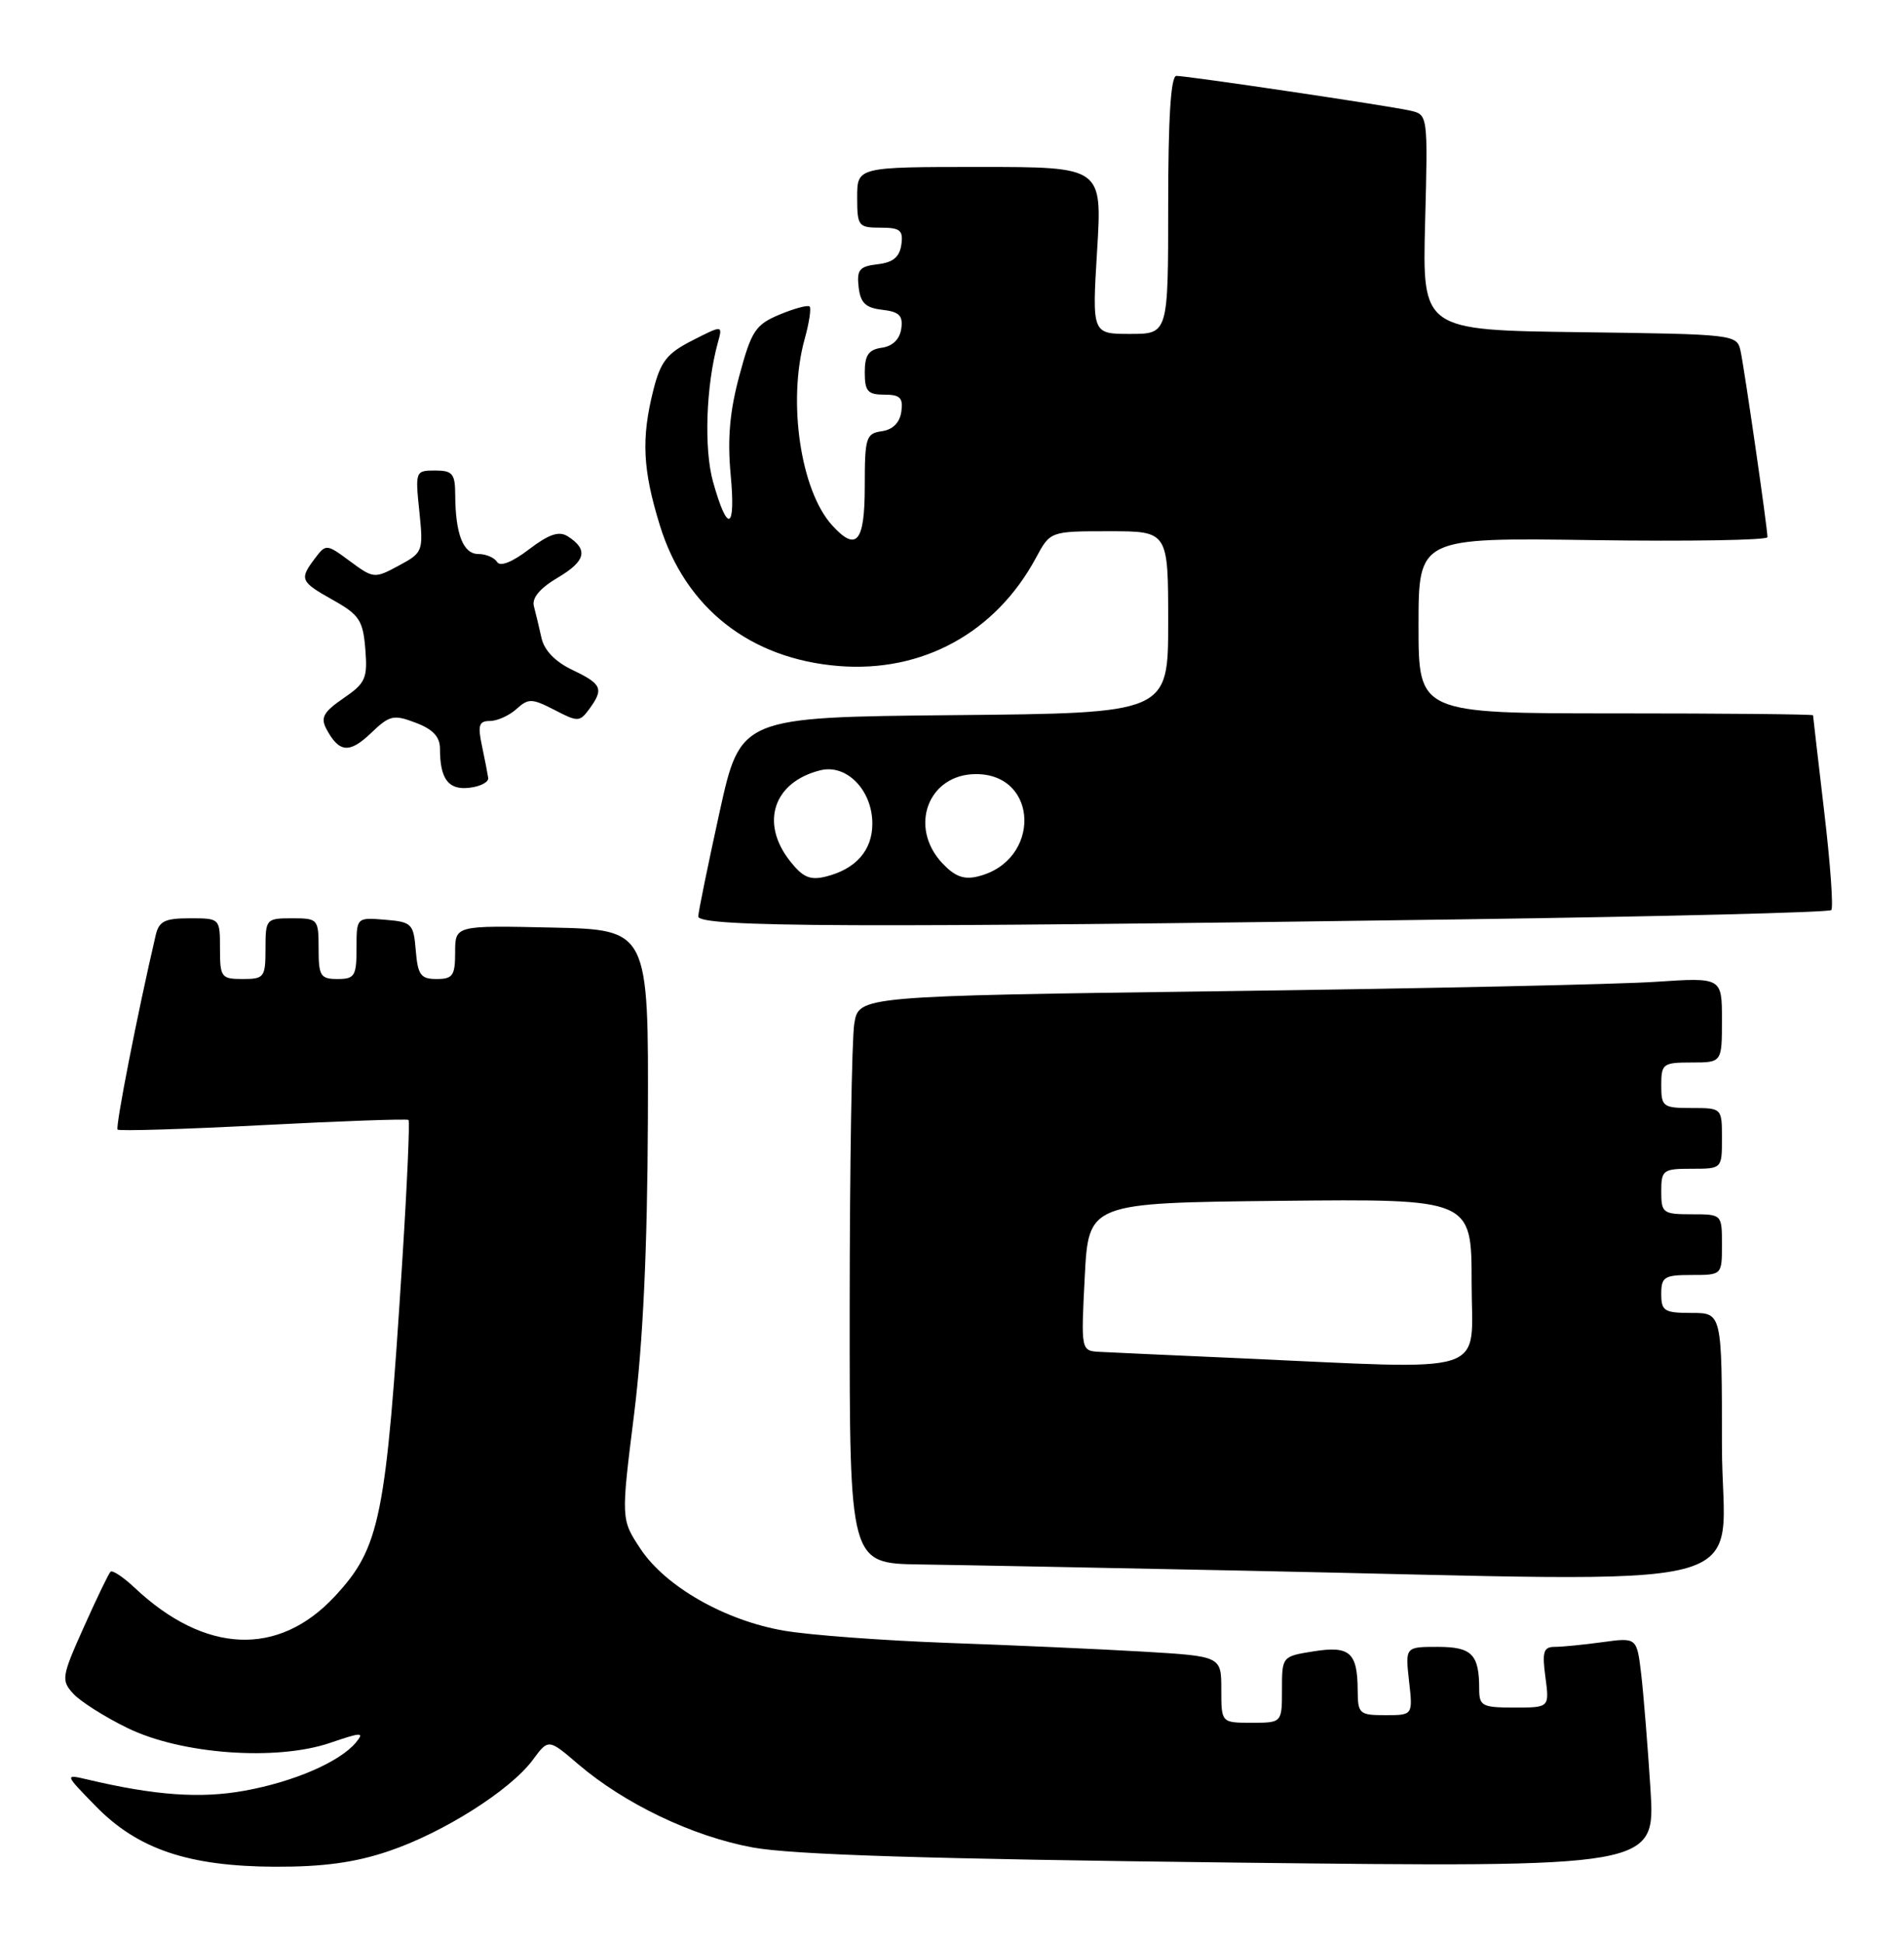 <?xml version="1.0" encoding="UTF-8" standalone="no"?>
<!DOCTYPE svg PUBLIC "-//W3C//DTD SVG 1.1//EN" "http://www.w3.org/Graphics/SVG/1.1/DTD/svg11.dtd" >
<svg xmlns="http://www.w3.org/2000/svg" xmlns:xlink="http://www.w3.org/1999/xlink" version="1.1" viewBox="0 0 251 256">
 <g >
 <path fill="currentColor"
d=" M 51.23 243.92 C 58.42 241.50 67.28 235.89 70.23 231.90 C 72.30 229.10 72.30 229.10 76.20 232.44 C 82.33 237.68 91.30 241.97 99.22 243.43 C 104.43 244.39 122.41 244.95 162.36 245.42 C 218.22 246.07 218.22 246.07 217.58 235.78 C 217.22 230.13 216.67 223.31 216.36 220.63 C 215.78 215.76 215.78 215.76 211.25 216.38 C 208.76 216.72 205.93 217.00 204.96 217.00 C 203.47 217.00 203.28 217.64 203.73 221.00 C 204.26 225.00 204.26 225.00 199.63 225.00 C 195.40 225.00 195.00 224.79 195.00 222.58 C 195.00 217.98 194.04 217.00 189.52 217.00 C 185.25 217.00 185.25 217.00 185.75 221.50 C 186.26 226.00 186.26 226.00 182.63 226.00 C 179.20 226.00 179.00 225.82 178.98 222.75 C 178.96 217.73 177.94 216.83 173.17 217.59 C 169.01 218.25 169.00 218.27 169.00 222.63 C 169.00 227.00 169.00 227.00 165.00 227.00 C 161.00 227.00 161.00 227.00 161.00 222.62 C 161.00 218.24 161.00 218.24 150.75 217.63 C 145.11 217.30 133.53 216.78 125.00 216.48 C 116.47 216.17 106.75 215.45 103.38 214.87 C 95.59 213.54 87.73 209.06 84.43 204.08 C 81.86 200.19 81.86 200.19 83.59 186.35 C 84.77 176.85 85.34 164.65 85.41 147.50 C 85.50 122.50 85.50 122.50 72.75 122.22 C 60.00 121.94 60.00 121.94 60.00 125.47 C 60.00 128.55 59.69 129.00 57.56 129.00 C 55.46 129.00 55.08 128.47 54.81 125.25 C 54.52 121.70 54.30 121.48 50.75 121.19 C 47.00 120.88 47.00 120.88 47.00 124.94 C 47.00 128.60 46.76 129.00 44.50 129.00 C 42.25 129.00 42.00 128.60 42.00 125.00 C 42.00 121.10 41.92 121.00 38.50 121.00 C 35.08 121.00 35.00 121.10 35.00 125.00 C 35.00 128.78 34.83 129.00 32.00 129.00 C 29.17 129.00 29.00 128.78 29.00 125.00 C 29.00 121.00 29.00 121.00 25.02 121.00 C 21.71 121.00 20.95 121.38 20.52 123.25 C 18.10 133.62 15.19 148.52 15.50 148.84 C 15.72 149.05 24.36 148.79 34.70 148.25 C 45.04 147.71 53.66 147.41 53.85 147.57 C 54.04 147.73 53.67 156.10 53.03 166.18 C 50.88 200.11 50.12 203.89 44.14 210.34 C 36.70 218.34 27.03 217.93 17.76 209.22 C 16.25 207.80 14.82 206.85 14.57 207.10 C 14.32 207.34 12.73 210.64 11.04 214.42 C 8.13 220.90 8.05 221.40 9.64 223.15 C 10.56 224.17 13.78 226.22 16.80 227.69 C 23.87 231.15 36.41 232.07 43.52 229.65 C 47.69 228.23 48.06 228.22 46.92 229.60 C 44.79 232.16 38.76 234.77 32.26 235.95 C 26.43 237.01 20.48 236.59 11.50 234.47 C 8.50 233.77 8.50 233.77 12.63 238.00 C 18.17 243.67 24.85 245.92 36.28 245.97 C 42.60 245.99 46.80 245.42 51.23 243.92 Z  M 227.00 190.50 C 227.00 173.00 227.00 173.00 223.00 173.00 C 219.40 173.00 219.00 172.75 219.00 170.50 C 219.00 168.25 219.40 168.00 223.00 168.00 C 227.00 168.00 227.00 168.00 227.00 164.00 C 227.00 160.00 227.00 160.00 223.00 160.00 C 219.22 160.00 219.00 159.83 219.00 157.00 C 219.00 154.17 219.22 154.00 223.00 154.00 C 227.00 154.00 227.00 154.00 227.00 150.00 C 227.00 146.00 227.00 146.00 223.00 146.00 C 219.22 146.00 219.00 145.83 219.00 143.00 C 219.00 140.17 219.22 140.00 223.00 140.00 C 227.00 140.00 227.00 140.00 227.00 134.39 C 227.00 128.79 227.00 128.79 218.25 129.37 C 213.44 129.70 187.84 130.25 161.36 130.60 C 113.22 131.24 113.22 131.24 112.62 134.87 C 112.29 136.87 112.02 153.69 112.01 172.25 C 112.00 206.00 112.00 206.00 121.25 206.14 C 126.34 206.21 145.35 206.58 163.50 206.95 C 234.70 208.39 227.00 210.39 227.00 190.50 Z  M 192.69 121.14 C 219.19 120.77 241.12 120.22 241.41 119.92 C 241.71 119.62 241.29 113.78 240.48 106.94 C 239.68 100.10 239.01 94.39 239.01 94.25 C 239.00 94.11 227.30 94.00 213.00 94.00 C 187.00 94.00 187.00 94.00 187.00 82.42 C 187.00 70.84 187.00 70.84 210.00 71.17 C 222.65 71.35 233.00 71.18 233.00 70.78 C 233.00 69.57 229.97 48.65 229.46 46.27 C 228.98 44.06 228.77 44.04 208.24 43.77 C 187.50 43.50 187.50 43.50 187.87 29.30 C 188.24 15.10 188.24 15.10 185.87 14.57 C 182.93 13.91 156.55 10.00 155.08 10.00 C 154.35 10.00 154.00 15.52 154.00 27.00 C 154.00 44.00 154.00 44.00 148.98 44.00 C 143.96 44.00 143.96 44.00 144.63 33.00 C 145.30 22.00 145.30 22.00 129.15 22.00 C 113.00 22.00 113.00 22.00 113.00 26.00 C 113.00 29.80 113.16 30.00 116.07 30.00 C 118.68 30.00 119.09 30.34 118.82 32.25 C 118.59 33.87 117.72 34.59 115.69 34.82 C 113.30 35.10 112.93 35.54 113.19 37.82 C 113.43 39.92 114.11 40.57 116.31 40.82 C 118.55 41.08 119.06 41.59 118.81 43.32 C 118.61 44.70 117.67 45.62 116.25 45.82 C 114.50 46.07 114.00 46.79 114.00 49.07 C 114.00 51.55 114.39 52.00 116.57 52.00 C 118.66 52.00 119.08 52.42 118.82 54.25 C 118.61 55.70 117.70 56.61 116.25 56.82 C 114.16 57.12 114.00 57.64 114.00 64.07 C 114.00 71.46 112.91 72.76 109.68 69.20 C 105.53 64.61 103.80 52.86 106.08 44.66 C 106.67 42.54 106.96 40.62 106.73 40.39 C 106.50 40.16 104.72 40.64 102.77 41.45 C 99.60 42.78 99.06 43.58 97.48 49.45 C 96.20 54.18 95.88 57.79 96.32 62.53 C 97.01 69.89 95.92 70.35 94.00 63.49 C 92.78 59.15 93.07 50.81 94.63 45.16 C 95.28 42.82 95.28 42.82 91.27 44.86 C 87.91 46.57 87.08 47.64 86.13 51.40 C 84.52 57.78 84.72 61.88 86.99 69.23 C 90.35 80.12 98.88 86.82 110.58 87.76 C 121.62 88.64 131.26 83.36 136.57 73.50 C 138.45 70.00 138.45 70.00 146.23 70.00 C 154.00 70.00 154.00 70.00 154.00 81.98 C 154.00 93.97 154.00 93.97 125.81 94.23 C 97.62 94.50 97.62 94.50 94.86 107.00 C 93.35 113.88 92.08 120.06 92.05 120.75 C 91.99 122.19 113.30 122.27 192.69 121.14 Z  M 64.36 102.50 C 64.28 101.95 63.91 100.04 63.53 98.25 C 62.96 95.56 63.14 95.00 64.59 95.00 C 65.55 95.00 67.12 94.29 68.08 93.43 C 69.66 92.00 70.11 92.01 73.09 93.54 C 76.18 95.15 76.42 95.14 77.68 93.43 C 79.63 90.76 79.36 90.14 75.47 88.28 C 73.19 87.20 71.74 85.69 71.38 84.05 C 71.07 82.65 70.62 80.77 70.38 79.87 C 70.09 78.80 71.18 77.50 73.55 76.10 C 77.23 73.93 77.59 72.41 74.83 70.66 C 73.68 69.94 72.36 70.39 69.73 72.39 C 67.52 74.08 65.93 74.70 65.53 74.05 C 65.17 73.47 64.06 73.00 63.06 73.00 C 61.06 73.00 60.04 70.38 60.01 65.25 C 60.00 62.41 59.67 62.00 57.36 62.00 C 54.76 62.00 54.73 62.09 55.28 67.39 C 55.82 72.66 55.76 72.81 52.57 74.53 C 49.38 76.25 49.24 76.24 46.15 73.96 C 43.05 71.66 42.97 71.66 41.53 73.56 C 39.44 76.33 39.56 76.63 43.91 79.07 C 47.37 81.01 47.86 81.76 48.16 85.54 C 48.47 89.39 48.19 90.02 45.27 92.01 C 42.65 93.81 42.23 94.56 43.03 96.06 C 44.70 99.18 46.06 99.31 48.88 96.62 C 51.36 94.24 51.87 94.12 54.79 95.23 C 57.06 96.08 58.00 97.08 58.00 98.64 C 58.00 102.65 59.11 104.13 61.88 103.80 C 63.32 103.64 64.44 103.05 64.36 102.50 Z  M 163.00 178.95 C 154.47 178.57 146.38 178.21 145.00 178.13 C 142.50 178.00 142.50 178.00 143.00 168.25 C 143.50 158.50 143.50 158.50 168.75 158.23 C 194.00 157.97 194.00 157.97 194.00 168.98 C 194.00 181.49 197.16 180.47 163.00 178.95 Z  M 104.13 113.44 C 100.17 108.41 101.98 103.03 108.14 101.50 C 111.60 100.63 115.00 104.12 115.00 108.53 C 115.00 112.05 112.83 114.51 108.88 115.50 C 106.79 116.02 105.83 115.61 104.13 113.44 Z  M 124.22 113.74 C 119.73 108.95 122.37 102.00 128.67 102.00 C 136.99 102.00 137.24 113.41 128.97 115.47 C 127.08 115.95 125.89 115.51 124.22 113.74 Z "/>
</g>
</svg>